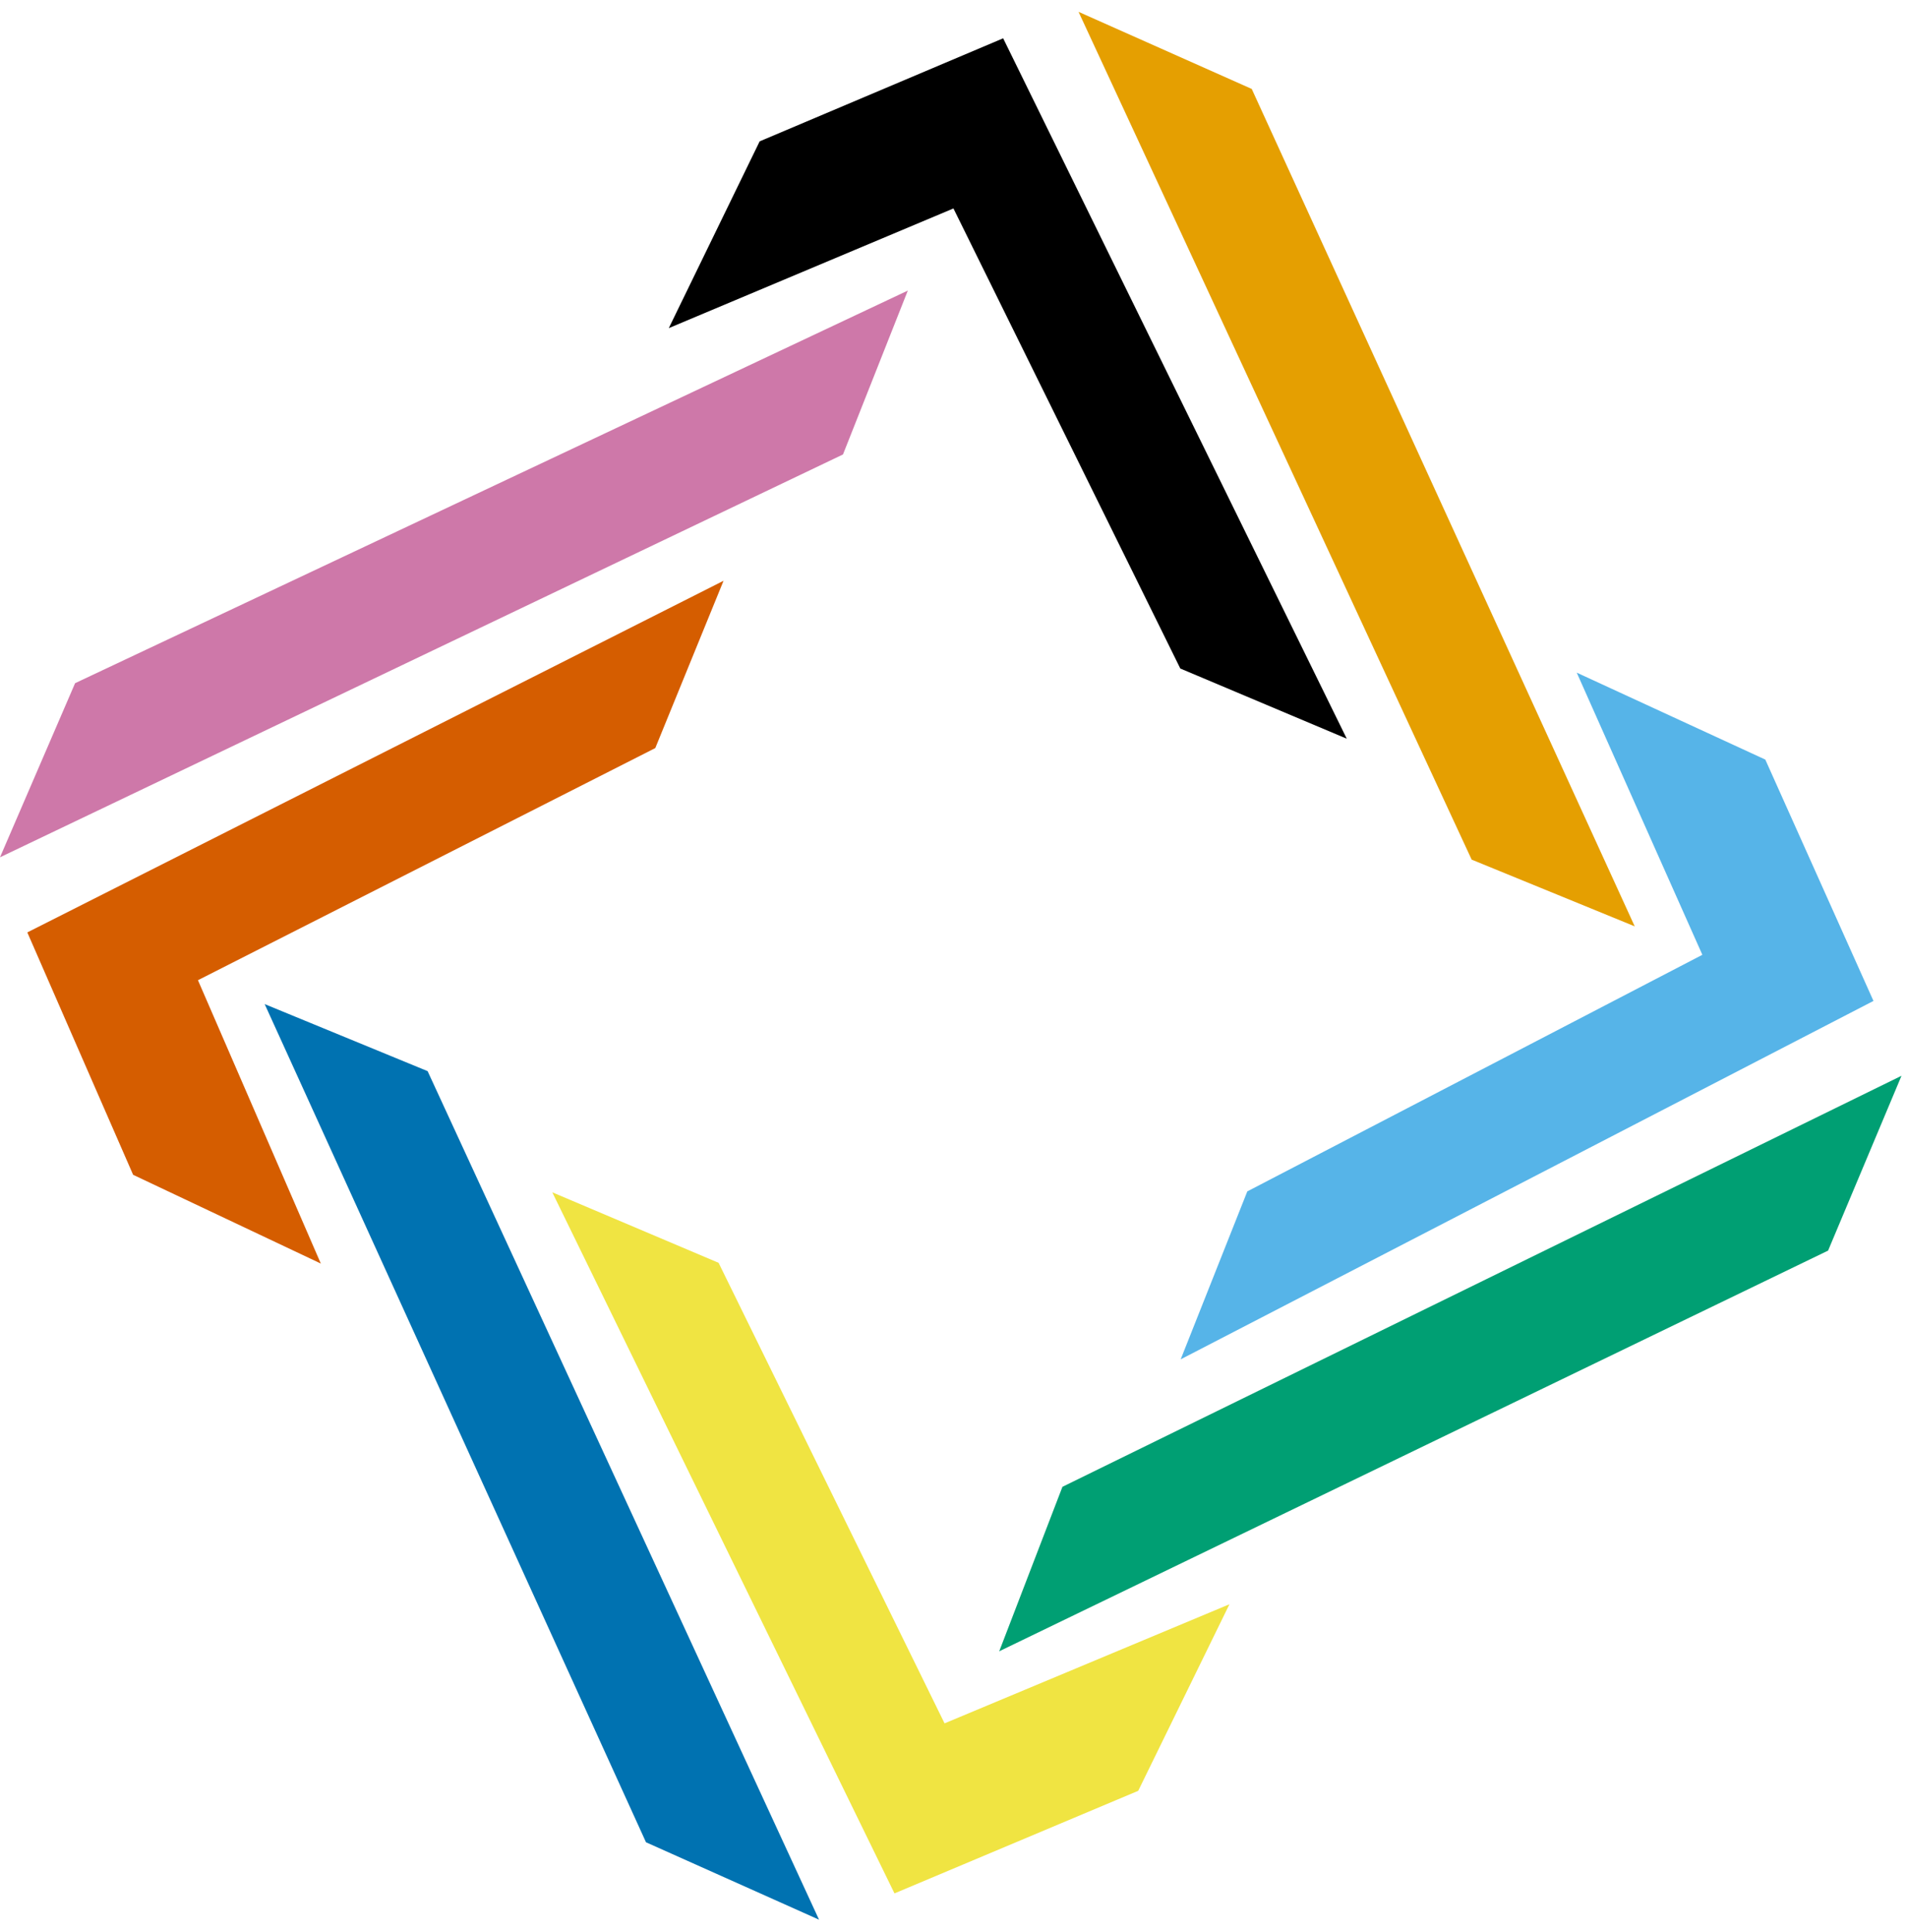 <svg width="77" height="78" viewBox="0 0 77 78" fill="none" xmlns="http://www.w3.org/2000/svg">
<path d="M0 34.605L3.032 27.577L36.656 11.729L34.038 18.344L0 34.605Z" fill="#CE78A9"/>
<path d="M5.375 47.421L1.103 37.637L29.215 23.443L26.459 30.196L7.993 39.566L12.954 51.004L5.375 47.421Z" fill="#D55D00"/>
<path d="M43.549 0.478L50.542 3.59L66.006 37.392L59.422 34.699L43.549 0.478Z" fill="#E59F01"/>
<path d="M30.673 5.706L40.505 1.546L54.379 29.818L47.658 26.985L38.498 8.414L27.004 13.245L30.673 5.706Z" fill="black"/>
<path d="M33.071 77.489L26.084 74.364L10.687 40.531L17.266 43.237L33.071 77.489Z" fill="#0072B1"/>
<path d="M45.958 72.287L36.117 76.427L22.3 48.128L29.015 50.974L38.139 69.564L49.642 64.756L45.958 72.287Z" fill="#F0E442"/>
<path d="M76.778 43.424L73.814 50.481L40.346 66.655L42.899 60.015L76.778 43.424Z" fill="#009F73"/>
<path d="M71.279 30.661L75.646 40.403L47.673 54.87L50.363 48.091L68.737 38.541L63.665 27.152L71.279 30.661Z" fill="#56B4E8"/>
</svg>
